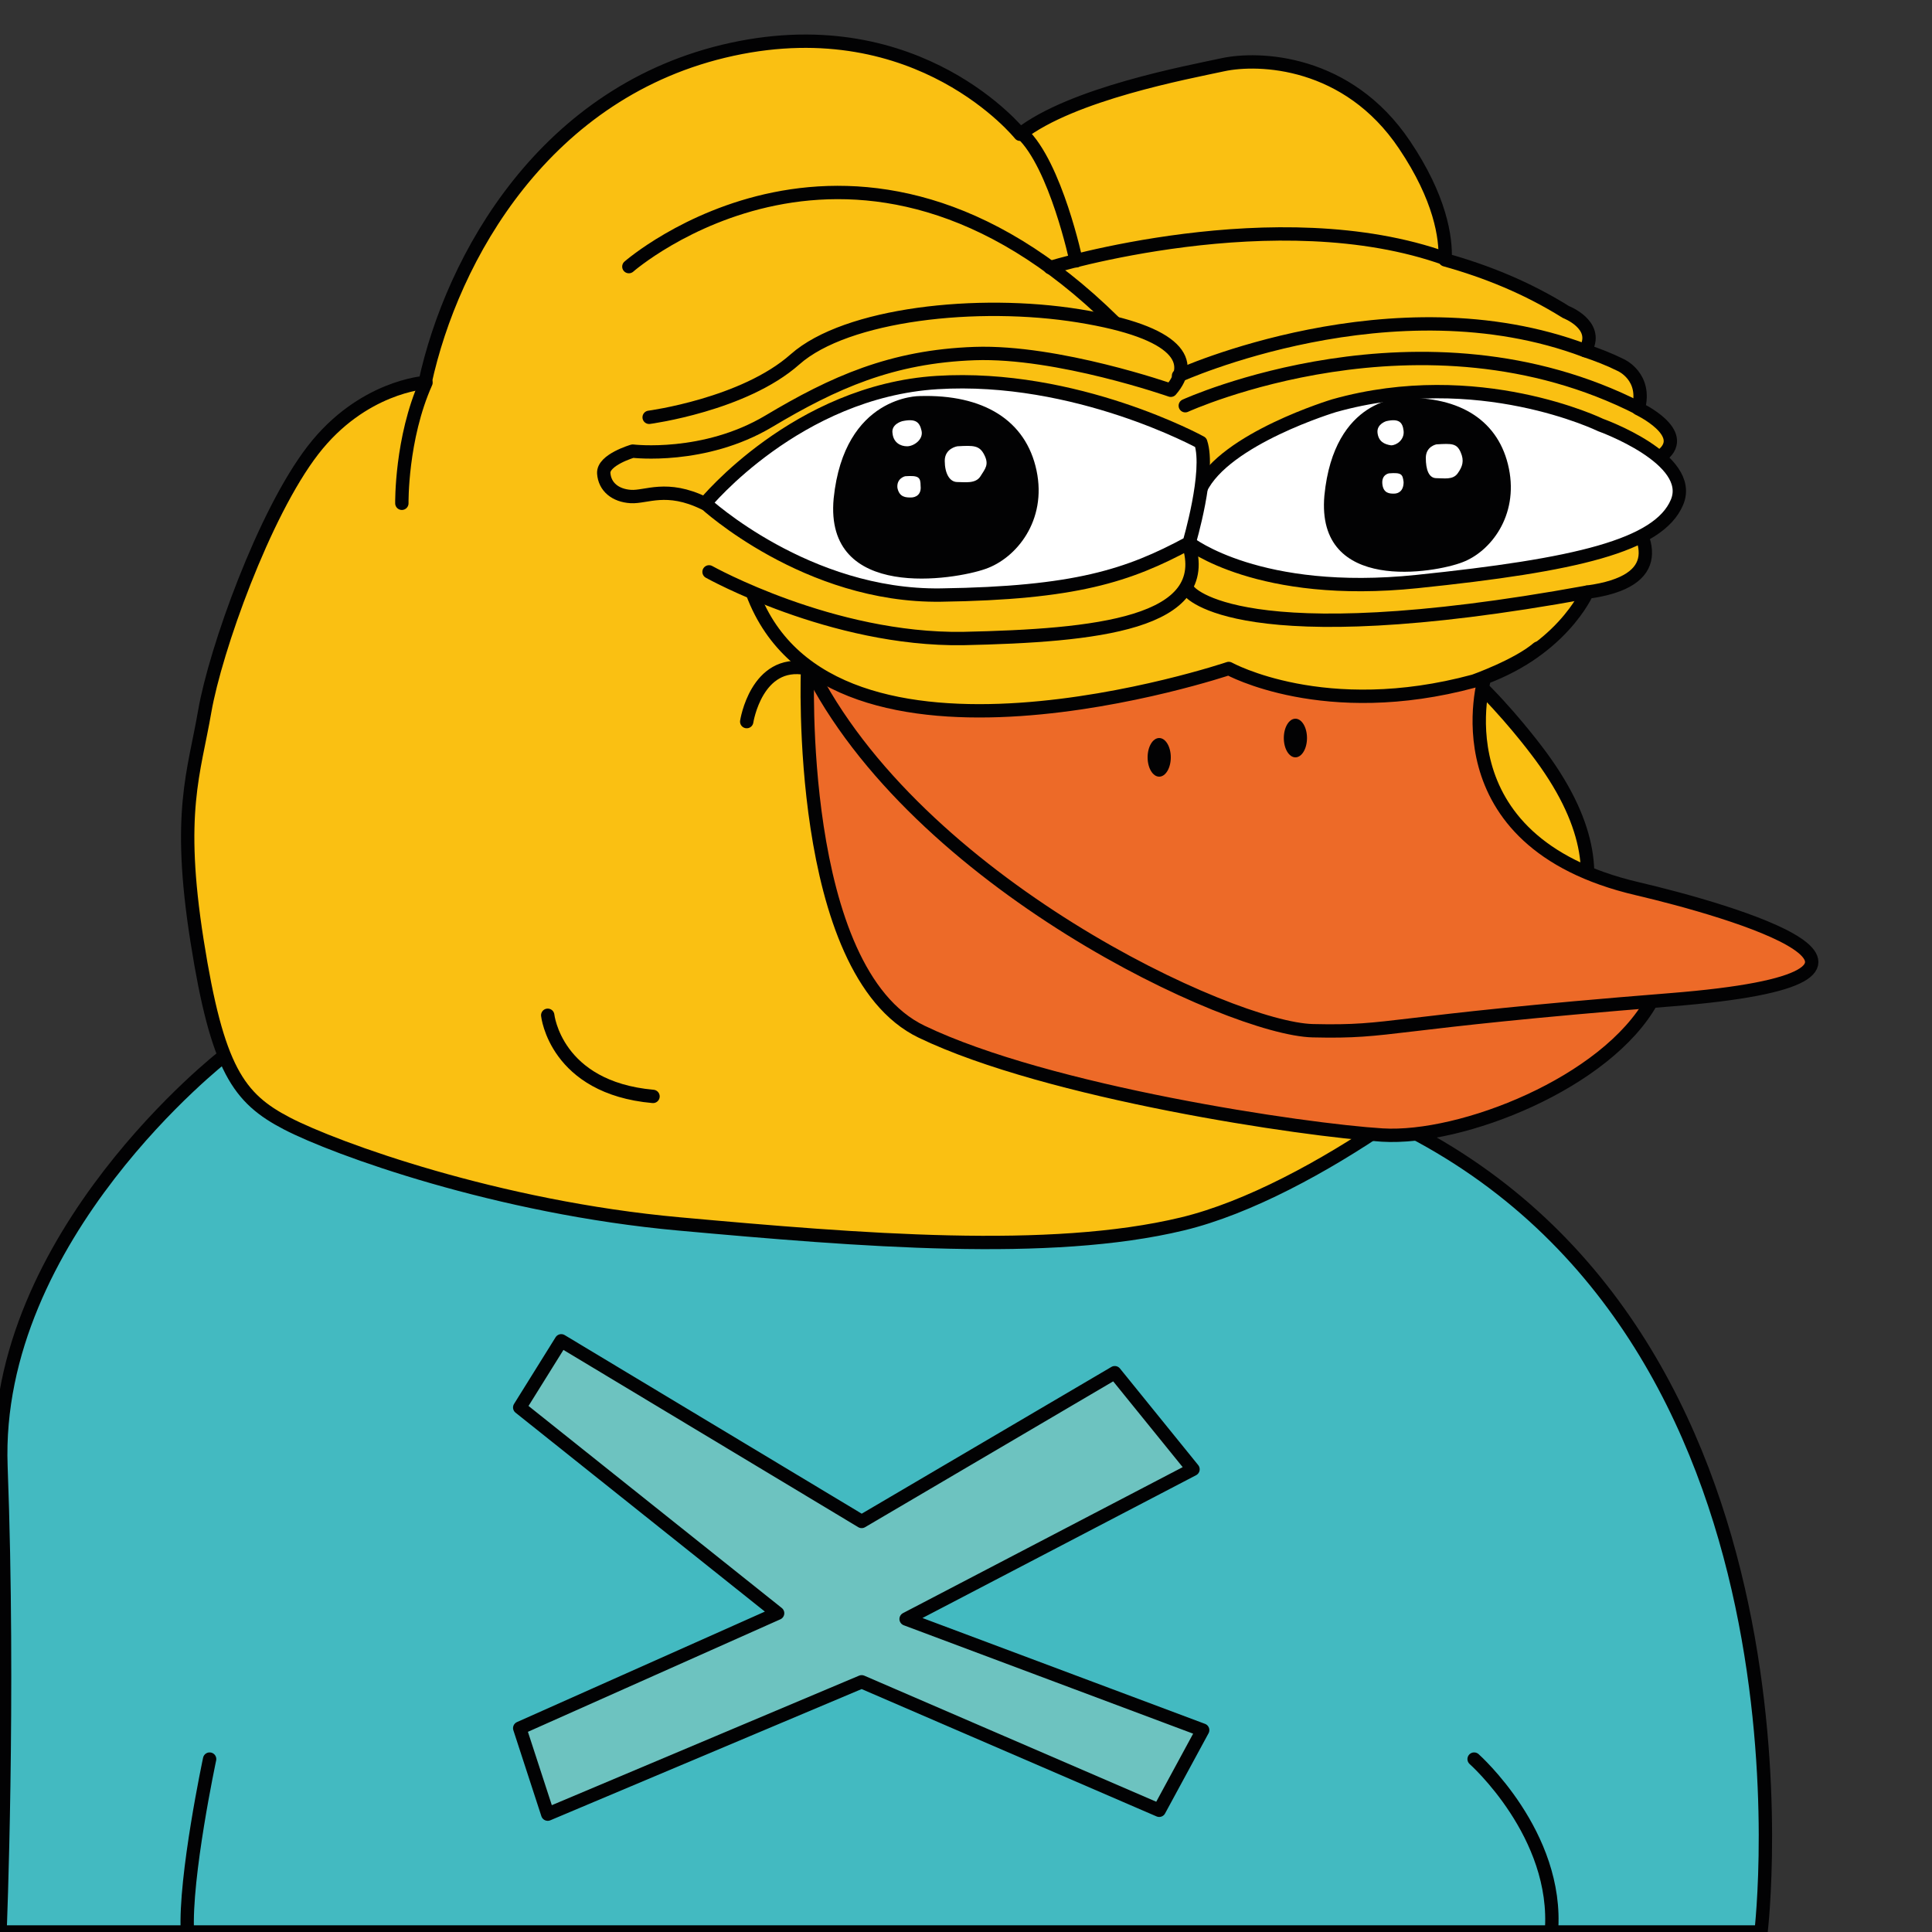 <?xml version="1.0" encoding="utf-8"?>
<!-- Generator: Adobe Illustrator 24.1.0, SVG Export Plug-In . SVG Version: 6.00 Build 0)  -->
<svg version="1.1" id="Calque_1" xmlns="http://www.w3.org/2000/svg" xmlns:xlink="http://www.w3.org/1999/xlink" x="0px" y="0px"
     width="200px" height="200px" viewBox="0 0 200 200" style="enable-background:new 0 0 200 200;" xml:space="preserve">
    <rect x="0" y="0" width="200" height="200" fill="#333333" stroke="none"/>
    <style type="text/css">
	.st0{fill:#43BAC1;stroke:#020203;stroke-width:1.382;stroke-linecap:round;stroke-linejoin:round;stroke-miterlimit:10;}
	.st1{fill:none;stroke:#020203;stroke-width:1.382;stroke-linecap:round;stroke-miterlimit:10;}
	.st2{fill:#FAC012;stroke:#020203;stroke-width:1.382;stroke-linecap:round;stroke-linejoin:round;stroke-miterlimit:10;}
	.st3{fill:#ED6A28;stroke:#020203;stroke-width:1.382;stroke-linecap:round;stroke-linejoin:round;stroke-miterlimit:10;}
	.st4{fill:none;stroke:#020203;stroke-width:1.382;stroke-linecap:round;stroke-linejoin:round;stroke-miterlimit:10;}
	.st5{fill:#020203;}
	.st6{fill:#FFFFFF;stroke:#020203;stroke-width:1.382;stroke-linecap:round;stroke-linejoin:round;stroke-miterlimit:10;}
	.st7{fill:#6DC3C0;stroke:#020203;stroke-width:1.382;stroke-linecap:round;stroke-linejoin:round;stroke-miterlimit:10;}
</style>
<path class="st0" d="M23.2,109.3c0,0-24,18.6-23.1,42.5S0,200,0,200h182.3c0,0,7.5-62.2-38.4-84S23.2,109.3,23.2,109.3z"/>
<path class="st1" d="M152.6,182.1c0,0,8.8,7.8,8,17.9"/>
<path class="st1" d="M21.7,182.1c0,0-2.6,12.2-2.3,17.9"/>
<path class="st2" d="M169.6,42.3c0.9-3.3-1.8-4.5-1.8-4.5c-1.2-0.6-2.5-1.1-3.7-1.5l0.1-0.2c1.3-2.5-2.1-3.8-2.1-3.8
	c-4-2.5-8.2-4.2-12.5-5.4c0.1-2.3-0.5-6.4-4.2-11.9c-5.9-8.8-15.1-9.1-18.8-8.3s-15.6,3-21,7.2c0,0-10.4-13-29.8-8.8
	s-29,21.6-31.8,34.5c0,0-6.5,0.4-11.6,7S22.3,67.3,21.2,73.6c-1.1,6.4-2.9,10.5-0.8,23.8s4.3,16.3,9.3,18.9s21.8,8.7,40.6,10.4
	c18.8,1.7,38.4,3.3,52.1,0s31.6-17.3,34.7-22s13.5-12,1.9-27.1c0,0-3-4-6.3-7.1c8.9-2.9,11.6-9.2,11.6-9.2c8.2-1.1,6.7-5.5,3.3-9.5
	c1.4-1.6,3.1-3.5,4.5-4.7C174.9,44.8,169.6,42.3,169.6,42.3z"/>
<path class="st3" d="M83.6,69.2c0,0-1.3,31.3,11.8,37.6c13.1,6.3,39.6,10.2,47.7,10.7c8.2,0.5,23.2-5.4,27.9-13.9"/>
<path class="st3" d="M153.7,70.1c0,0-5.2,17,15.8,21.9c9.4,2.2,33.5,9.1,3.4,11.5s-28.5,3.4-37,3.2c-8.5-0.2-41.1-15.3-52.2-37.8
	l6.2,0.2l37.6-2.8l7.3,4.2L153.7,70.1z"/>
<path class="st4" d="M72.9,52.1c-3.9-1.9-6-0.6-7.6-0.7c-1.6-0.1-2.7-1-2.8-2.4c-0.1-1.4,3-2.3,3-2.3s7.4,0.9,14.1-3.1
	s12.7-6.7,21.3-7c8.6-0.3,20.3,3.8,20.3,3.8c2.5-2.9,1-6-9.5-7.7s-24.1-0.2-29.4,4.5s-15.1,6-15.1,6"/>
<path class="st4" d="M65.1,27.6c0,0,23.5-20.6,50.2,5.7"/>
<path class="st4" d="M108.7,27.7c0,0,23.5-7.2,41-0.9"/>
<path class="st4" d="M111.4,27c0,0-2.1-9.9-5.6-13.2"/>
<path class="st4" d="M122,38.9c0,0,22.2-10.1,42.1-2.6"/>
<path class="st4" d="M122.7,42c0,0,24.5-11.2,47,0.3"/>
<path class="st2" d="M159.2,67.1c-2.1,1.8-6.6,3.4-6.6,3.4c-15.5,4.2-25.4-1.3-25.4-1.3S86,83.1,77.9,61.4"/>
<path class="st2" d="M73.4,59.2c0,0,12.7,7.1,26.3,6.9c13.7-0.3,26.1-1.5,23.3-9.9"/>
<path class="st4" d="M41.6,52.1c0,0-0.1-6.7,2.5-12.5"/>
<path class="st4" d="M56.7,105.1c0,0,0.8,7.5,10.9,8.4"/>
<ellipse class="st5" cx="120" cy="78.4" rx="1.2" ry="2"/>
<ellipse class="st5" cx="134.1" cy="76.4" rx="1.2" ry="2"/>
<path class="st2" d="M123.1,61.2c0,0,5,6.7,41.2,0.1"/>
<path class="st4" d="M77.3,74.7c0,0,1-6.5,6.2-5.5"/>
<path class="st6" d="M123.1,56.2c0,0,7.2,5.7,23.6,4c16.4-1.7,25-3.7,26.9-8.2c1.9-4.5-7.9-8-7.9-8S153,37.8,138.1,42
	c0,0-11.3,3.4-13.8,8.6"/>
<path class="st6" d="M123.1,56.2c0,0,2.2-7.4,1.2-10.4c0,0-12.9-7.1-27.3-6.2c-14.5,0.9-24,12.5-24,12.5s10.5,9.7,24.4,9.5
	C111.3,61.4,116.8,59.6,123.1,56.2z"/>
<path class="st5" d="M107.3,48.7c-1.1-5.2-5.5-7.9-12.1-7.7c0,0-7.8-0.1-8.9,10.6c-1,10.7,12.6,8.4,15.7,7.3
	C105.2,57.8,108.4,53.9,107.3,48.7z M92.4,44.9c-0.2-1,1-1.3,1-1.3c1.4-0.3,1.8,0.1,2,1s-0.8,1.6-1.5,1.6S92.5,45.8,92.4,44.9z
	 M94.3,51.5c-0.5,0-1.2,0-1.4-1c-0.1-1,0.8-1.2,0.8-1.2c1.4-0.1,1.6,0.1,1.6,1C95.4,51.2,94.8,51.5,94.3,51.5z M101.5,49.3
	c-0.5,0.8-1.6,0.6-2.4,0.6s-1.3-0.9-1.3-2.2c0-1.3,1.3-1.5,1.3-1.5c1.7-0.1,2.3-0.1,2.8,0.9S102,48.5,101.5,49.3z"/>
<path class="st5" d="M156.2,48.5c-1-4.9-5-7.5-11-7.3c0,0-7.1-0.1-8.1,10.1c-0.9,10.2,11.5,8,14.3,6.9
	C154.3,57.1,157.2,53.4,156.2,48.5z M142.6,44.8c-0.1-0.9,0.9-1.2,0.9-1.2c1.3-0.3,1.7,0.1,1.8,1c0.1,0.9-0.7,1.5-1.3,1.5
	C143.3,46,142.7,45.7,142.6,44.8z M144.3,51.1c-0.4,0-1.1,0-1.2-1c-0.1-1,0.7-1.1,0.7-1.1c1.3-0.1,1.4,0.1,1.5,0.9
	C145.3,50.8,144.8,51.1,144.3,51.1z M150.9,49c-0.5,0.7-1.4,0.5-2.2,0.5c-0.8,0-1.1-0.9-1.1-2.1c0-1.2,1.1-1.4,1.1-1.4
	c1.6-0.1,2.1-0.1,2.5,0.8S151.4,48.3,150.9,49z"/>
<polygon class="st7" points="58.1,138.8 53.8,145.7 80.5,167 53.8,178.9 56.7,187.8 89.2,174.1 120,187.4 124.5,179.1 93.8,167.6 
	123.5,152.1 115.4,142.1 89.2,157.5 "/>
</svg>
